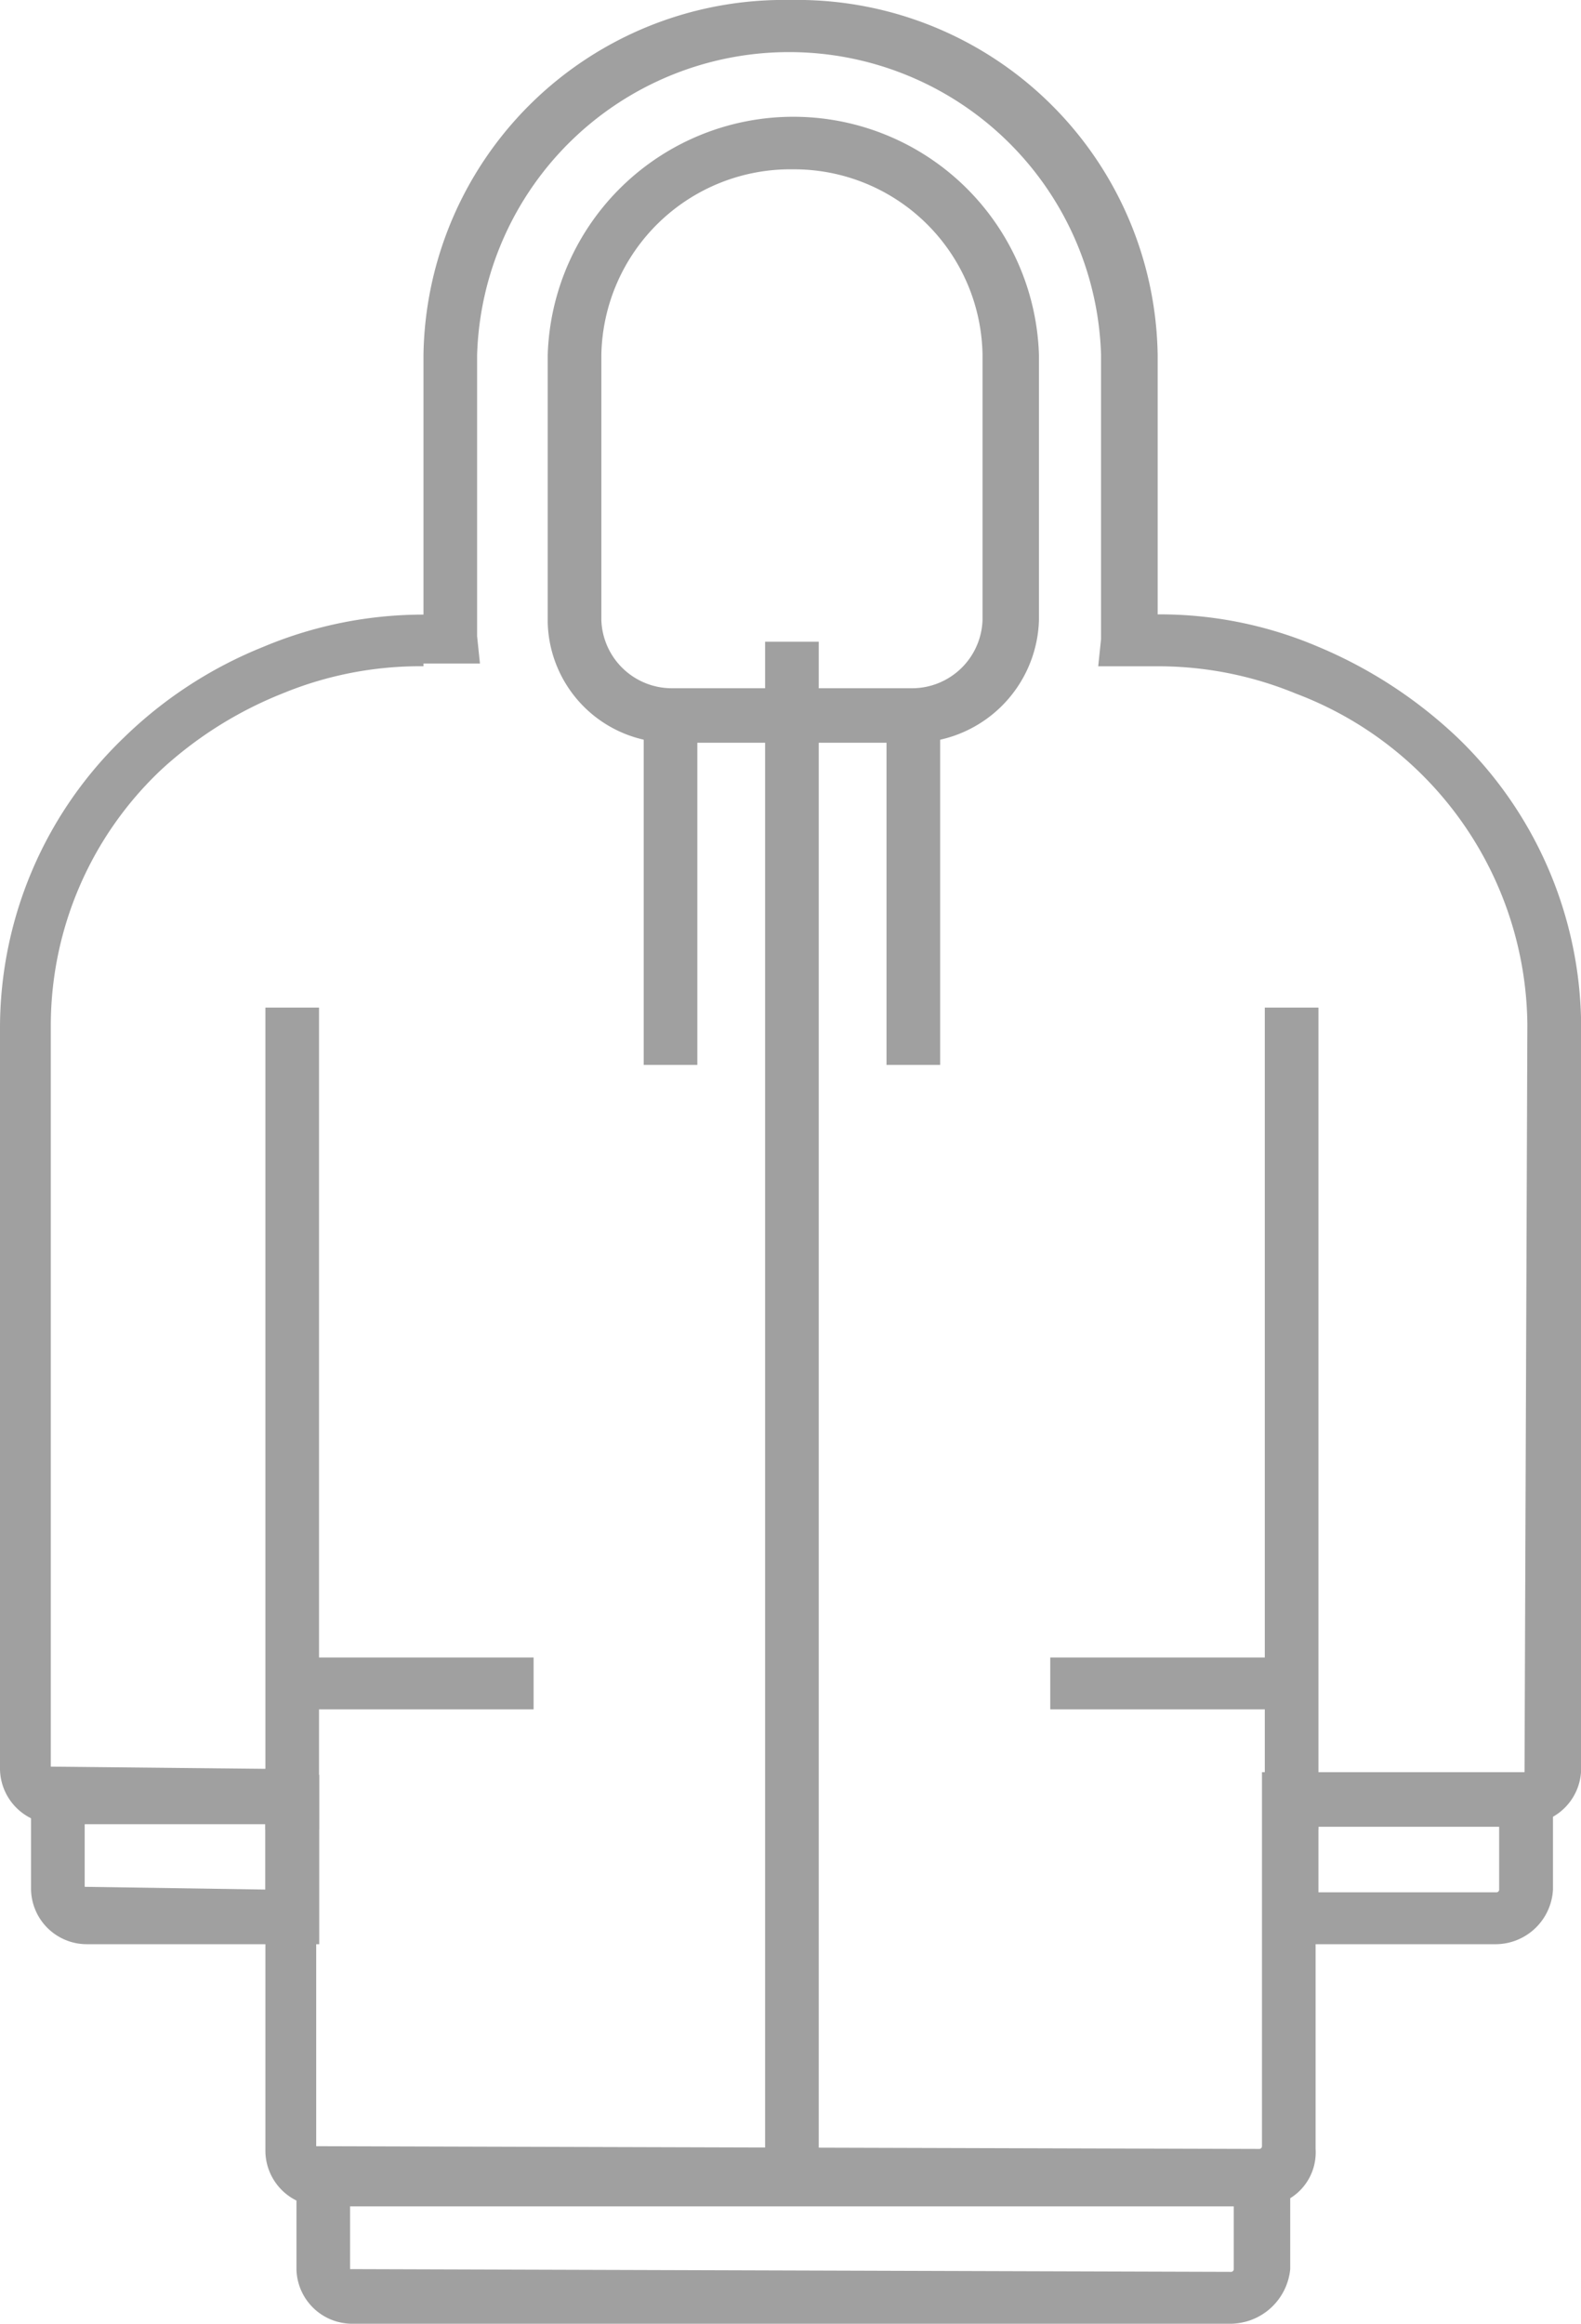 <svg id="Group_376" data-name="Group 376" xmlns="http://www.w3.org/2000/svg" viewBox="0 0 34.015 49.983">
  <defs>
    <style>
      .cls-1 {
        fill: #a0a0a0;
      }
    </style>
  </defs>
  <g id="Group_273" data-name="Group 273">
    <path id="Path_215" data-name="Path 215" class="cls-1" d="M27.151,47.457H6.924A1.2,1.2,0,0,1,5.71,46.283V39.235H1.215A1.2,1.2,0,0,1,0,38.06V22.084a8.657,8.657,0,0,1,2.673-6.226A9.206,9.206,0,0,1,5.649,13.92a8.894,8.894,0,0,1,3.462-.7V7.635A7.754,7.754,0,0,1,17.007,0a7.754,7.754,0,0,1,7.9,7.635v5.58a8.676,8.676,0,0,1,3.462.7,9.907,9.907,0,0,1,2.976,1.938,8.657,8.657,0,0,1,2.673,6.226V38.06A1.2,1.2,0,0,1,32.8,39.235H28.305v6.989A1.159,1.159,0,0,1,27.151,47.457ZM9.111,14.331a7.76,7.76,0,0,0-3.037.587,8.471,8.471,0,0,0-2.612,1.645,7.568,7.568,0,0,0-2.369,5.462V38l5.71.059v8.105l20.287.059a.058.058,0,0,0,.061-.059V38.119H32.8l.061-16.093a7.689,7.689,0,0,0-4.981-7.107,7.76,7.76,0,0,0-3.037-.587H23.628l.061-.587V7.635a6.715,6.715,0,0,0-13.424,0v6.05l.061.587H9.111Z"/>
    <rect id="Rectangle_130" data-name="Rectangle 130" class="cls-1" width="1.154" height="17.679" transform="translate(5.71 21.673)"/>
    <rect id="Rectangle_131" data-name="Rectangle 131" class="cls-1" width="1.154" height="17.679" transform="translate(27.212 21.673)"/>
    <path id="Path_216" data-name="Path 216" class="cls-1" d="M7.3,68.642H2.315A1.2,1.2,0,0,1,1.1,67.467V65H7.3v3.642ZM2.254,66.057v1.351l3.887.059v-1.41Z" transform="translate(-0.432 -26.823)"/>
    <path id="Path_217" data-name="Path 217" class="cls-1" d="M49.781,68.642H44.8V65H51v2.467A1.239,1.239,0,0,1,49.781,68.642Zm-3.827-1.116h3.827a.058.058,0,0,0,.061-.059V66.116H45.954Z" transform="translate(-17.588 -26.823)"/>
    <path id="Path_218" data-name="Path 218" class="cls-1" d="M30.605,82.542H11.715A1.2,1.2,0,0,1,10.5,81.367V78.9H31.881v2.467A1.3,1.3,0,0,1,30.605,82.542ZM11.654,80.016v1.351l18.951.059a.058.058,0,0,0,.061-.059V80.016Z" transform="translate(-4.122 -32.559)"/>
    <rect id="Rectangle_132" data-name="Rectangle 132" class="cls-1" width="1.154" height="32.539" transform="translate(16.461 13.803)"/>
    <path id="Path_219" data-name="Path 219" class="cls-1" d="M27.236,17.75H22.073A2.653,2.653,0,0,1,19.4,15.166V9.41a5.287,5.287,0,0,1,10.569,0v5.7A2.717,2.717,0,0,1,27.236,17.75ZM24.684,5.416a4.068,4.068,0,0,0-4.13,3.994v5.7a1.518,1.518,0,0,0,1.519,1.468h5.163a1.518,1.518,0,0,0,1.519-1.468V9.41A4.054,4.054,0,0,0,24.684,5.416Z" transform="translate(-7.616 -1.774)"/>
    <rect id="Rectangle_133" data-name="Rectangle 133" class="cls-1" width="1.154" height="7.518" transform="translate(19.073 15.388)"/>
    <rect id="Rectangle_134" data-name="Rectangle 134" class="cls-1" width="1.154" height="7.518" transform="translate(13.849 15.388)"/>
    <rect id="Rectangle_135" data-name="Rectangle 135" class="cls-1" width="5.224" height="1.116" transform="translate(22.596 35.652)"/>
    <rect id="Rectangle_136" data-name="Rectangle 136" class="cls-1" width="5.224" height="1.116" transform="translate(6.256 35.652)"/>
  </g>
</svg>
